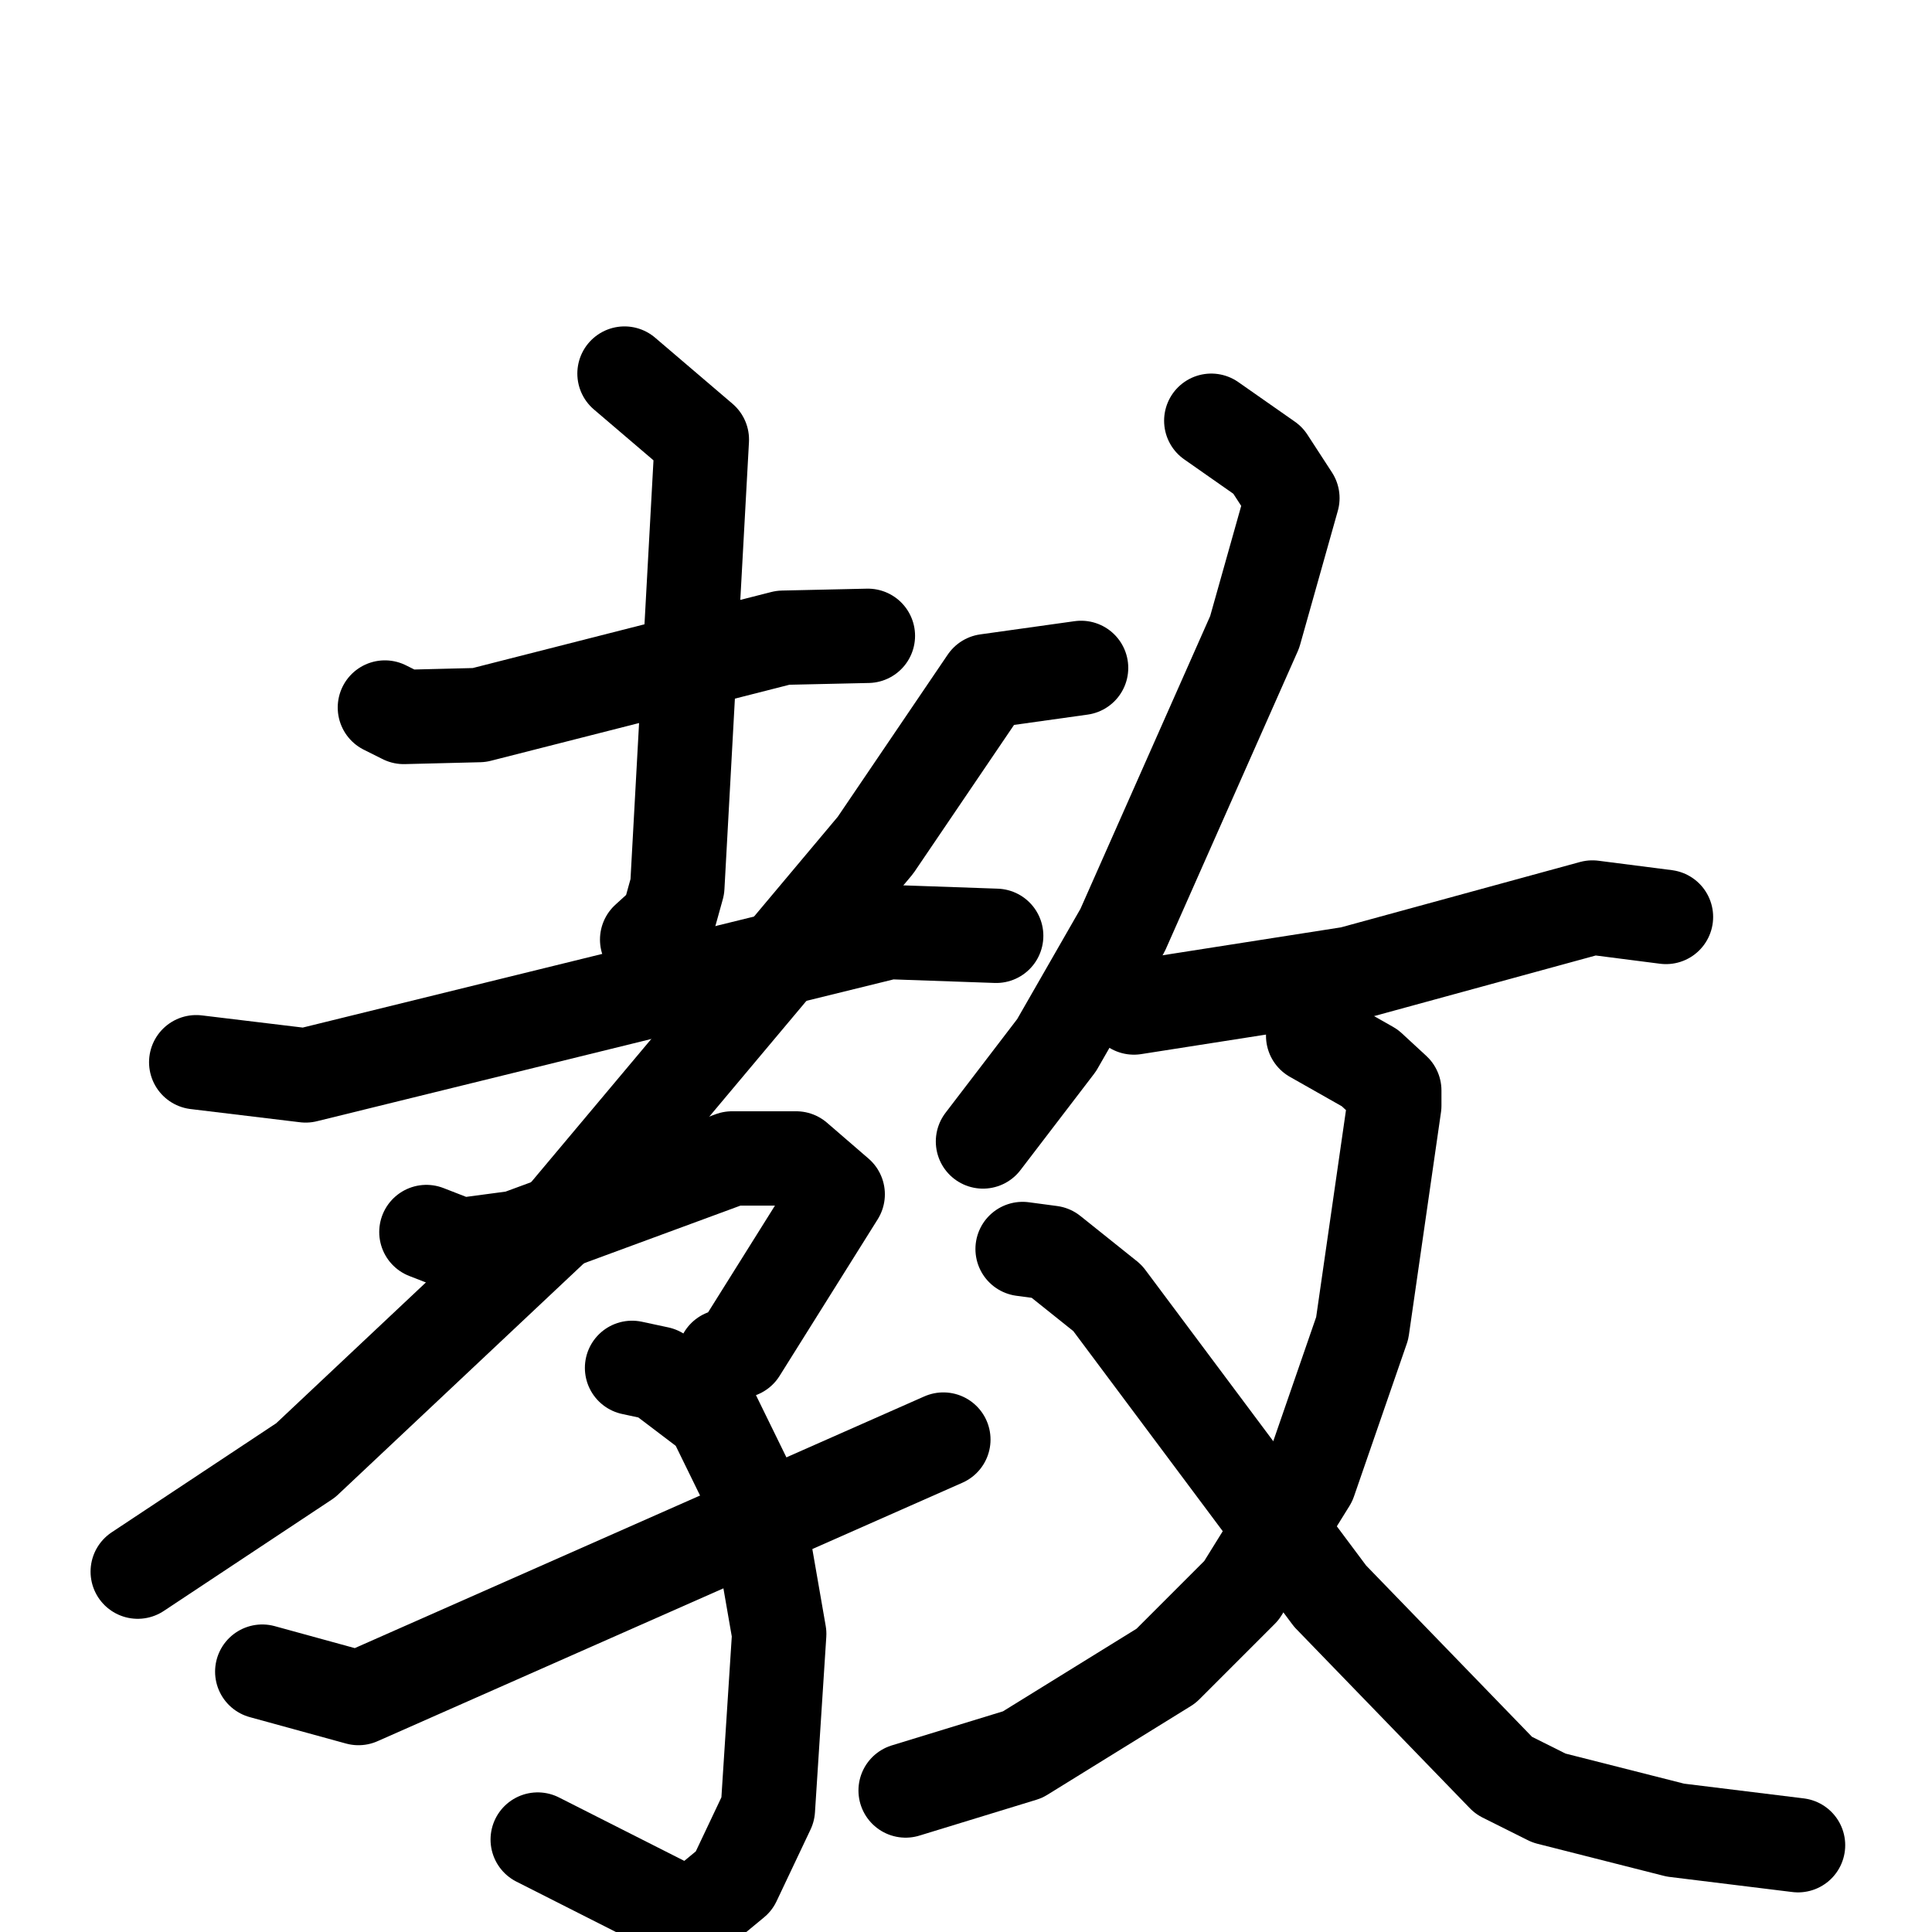 <svg xmlns="http://www.w3.org/2000/svg" viewBox="0 0 1024 1024">
  <g style="fill:none;stroke:#000000;stroke-width:50;stroke-linecap:round;stroke-linejoin:round;" transform="scale(1, 1) translate(0, 0)">
    <path d="M 204.0,375.0 L 214.0,380.0 L 254.0,379.0 L 415.0,338.0 L 460.0,337.0"/>
    <path d="M 331.0,198.0 L 372.0,233.0 L 359.0,470.0 L 354.0,488.0 L 343.0,498.0"/>
    <path d="M 104.0,563.0 L 162.0,570.0 L 471.0,494.0 L 528.0,496.0"/>
    <path d="M 573.0,354.0 L 523.0,361.0 L 464.0,448.0 L 297.0,647.0 L 162.0,774.0 L 73.0,833.0"/>
    <path d="M 226.0,653.0 L 244.0,660.0 L 274.0,656.0 L 388.0,614.0 L 422.0,614.0 L 444.0,633.0 L 392.0,716.0 L 384.0,719.0"/>
    <path d="M 335.0,725.0 L 349.0,728.0 L 378.0,750.0 L 401.0,797.0 L 413.0,866.0 L 407.0,959.0 L 389.0,997.0 L 366.0,1016.0 L 285.0,975.0"/>
    <path d="M 139.0,886.0 L 190.0,900.0 L 500.0,763.0"/>
    <path d="M 642.0,223.0 L 672.0,244.0 L 685.0,264.0 L 665.0,335.0 L 595.0,493.0 L 560.0,554.0 L 521.0,605.0"/>
    <path d="M 601.0,534.0 L 716.0,516.0 L 844.0,481.0 L 883.0,486.0"/>
    <path d="M 696.0,549.0 L 726.0,566.0 L 739.0,578.0 L 739.0,586.0 L 722.0,704.0 L 694.0,785.0 L 658.0,843.0 L 618.0,883.0 L 542.0,930.0 L 480.0,949.0"/>
    <path d="M 542.0,662.0 L 557.0,664.0 L 587.0,688.0 L 705.0,846.0 L 797.0,941.0 L 821.0,953.0 L 888.0,970.0 L 953.0,978.0"/>
  </g>
</svg>
